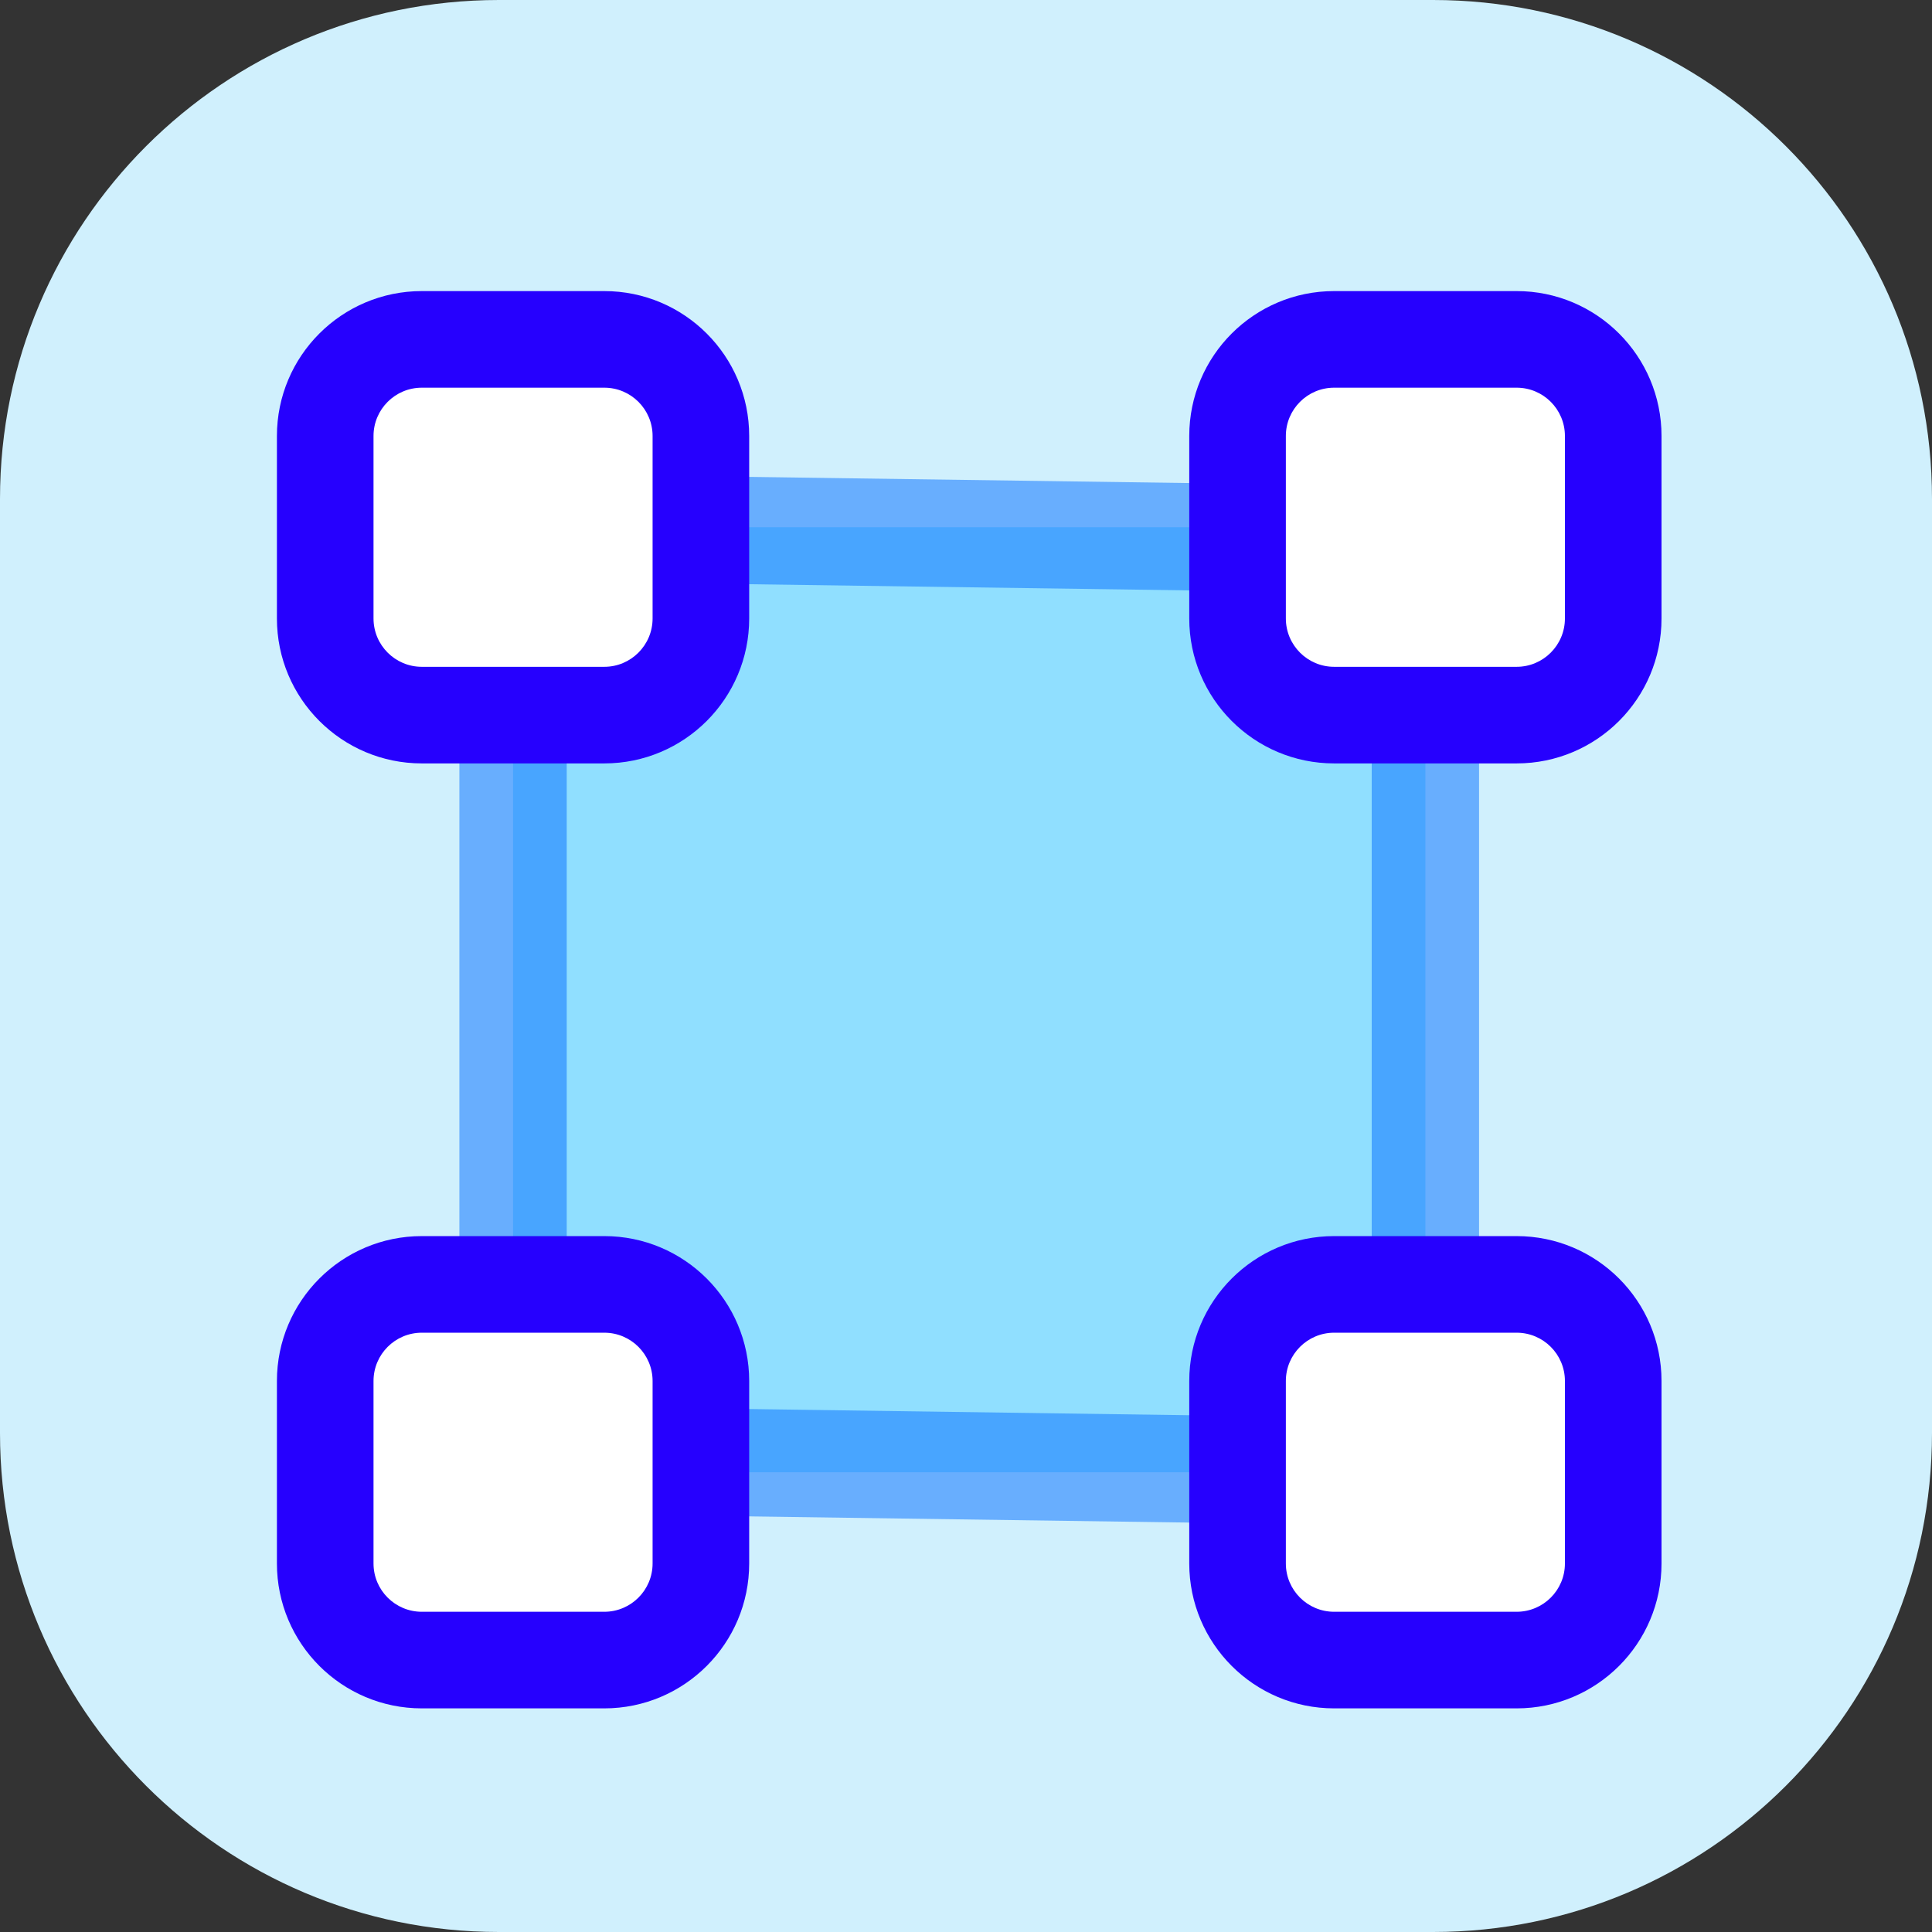 <svg width="36" height="36" viewBox="0 0 36 36" fill="none" xmlns="http://www.w3.org/2000/svg">
<rect x="0" y="0" width="36" height="36" fill="#333333" stroke="none"/>
<path d="M26.703 0H9.297C4.163 0 0 4.163 0 9.297V26.703C0 31.837 4.163 36 9.297 36H26.703C31.837 36 36 31.837 36 26.703V9.297C36 4.163 31.837 0 26.703 0Z" fill="#D0F0FD"/>
<path d="M26.56 9.824H9.56V27.433H26.56V9.824Z" fill="#90DFFF"/>
<path d="M10.56 8.824V28.194H8.56V8.824H10.56Z" fill="#006DFF" fill-opacity="0.5"/>
<path d="M8.573 26.18L27.573 26.447L27.545 28.447L8.545 28.18L8.573 26.18Z" fill="#006DFF" fill-opacity="0.5"/>
<path d="M8.545 10.81L8.573 8.811L27.573 9.077L27.545 11.077L8.545 10.81Z" fill="#006DFF" fill-opacity="0.5"/>
<path d="M27.56 8.824V28.194H25.56V8.824H27.56Z" fill="#006DFF" fill-opacity="0.5"/>
<path d="M11.26 6.324H7.86C6.865 6.324 6.06 7.13 6.06 8.124V11.524C6.06 12.519 6.865 13.325 7.86 13.325H11.26C12.254 13.325 13.06 12.519 13.06 11.524V8.124C13.06 7.13 12.254 6.324 11.26 6.324Z" fill="white"/>
<path d="M28.26 6.324H24.86C23.866 6.324 23.06 7.13 23.06 8.124V11.524C23.06 12.519 23.866 13.325 24.86 13.325H28.26C29.254 13.325 30.06 12.519 30.06 11.524V8.124C30.06 7.13 29.254 6.324 28.26 6.324Z" fill="white"/>
<path d="M11.26 5.424H7.86C6.369 5.424 5.16 6.633 5.16 8.124V11.524C5.16 13.016 6.369 14.225 7.86 14.225H11.26C12.751 14.225 13.96 13.016 13.96 11.524V8.124C13.96 6.633 12.751 5.424 11.26 5.424ZM7.86 7.224H11.26C11.757 7.224 12.16 7.627 12.16 8.124V11.524C12.16 12.021 11.757 12.425 11.26 12.425H7.86C7.363 12.425 6.96 12.021 6.96 11.524V8.124C6.96 7.627 7.363 7.224 7.86 7.224Z" fill="#2600FE"/>
<path d="M28.26 5.424H24.86C23.369 5.424 22.16 6.633 22.16 8.124V11.524C22.16 13.016 23.369 14.225 24.86 14.225H28.26C29.751 14.225 30.96 13.016 30.96 11.524V8.124C30.96 6.633 29.751 5.424 28.26 5.424ZM24.86 7.224H28.26C28.757 7.224 29.16 7.627 29.16 8.124V11.524C29.16 12.021 28.757 12.425 28.26 12.425H24.86C24.363 12.425 23.96 12.021 23.96 11.524V8.124C23.96 7.627 24.363 7.224 24.86 7.224Z" fill="#2600FE"/>
<path d="M11.26 23.933H7.86C6.865 23.933 6.06 24.739 6.06 25.733V29.133C6.06 30.127 6.865 30.933 7.86 30.933H11.26C12.254 30.933 13.06 30.127 13.06 29.133V25.733C13.06 24.739 12.254 23.933 11.26 23.933Z" fill="white"/>
<path d="M28.26 23.933H24.86C23.866 23.933 23.06 24.739 23.06 25.733V29.133C23.06 30.127 23.866 30.933 24.86 30.933H28.26C29.254 30.933 30.06 30.127 30.06 29.133V25.733C30.06 24.739 29.254 23.933 28.26 23.933Z" fill="white"/>
<path d="M11.26 23.033H7.86C6.369 23.033 5.16 24.242 5.16 25.733V29.133C5.16 30.624 6.369 31.833 7.86 31.833H11.26C12.751 31.833 13.96 30.624 13.96 29.133V25.733C13.96 24.242 12.751 23.033 11.26 23.033ZM7.86 24.833H11.26C11.757 24.833 12.16 25.236 12.16 25.733V29.133C12.16 29.63 11.757 30.033 11.26 30.033H7.86C7.363 30.033 6.96 29.63 6.96 29.133V25.733C6.96 25.236 7.363 24.833 7.86 24.833Z" fill="#2600FE"/>
<path d="M28.26 23.033H24.86C23.369 23.033 22.16 24.242 22.16 25.733V29.133C22.16 30.624 23.369 31.833 24.86 31.833H28.26C29.751 31.833 30.96 30.624 30.96 29.133V25.733C30.96 24.242 29.751 23.033 28.26 23.033ZM24.86 24.833H28.26C28.757 24.833 29.16 25.236 29.16 25.733V29.133C29.16 29.63 28.757 30.033 28.26 30.033H24.86C24.363 30.033 23.96 29.63 23.96 29.133V25.733C23.96 25.236 24.363 24.833 24.86 24.833Z" fill="#2600FE"/>
</svg>
